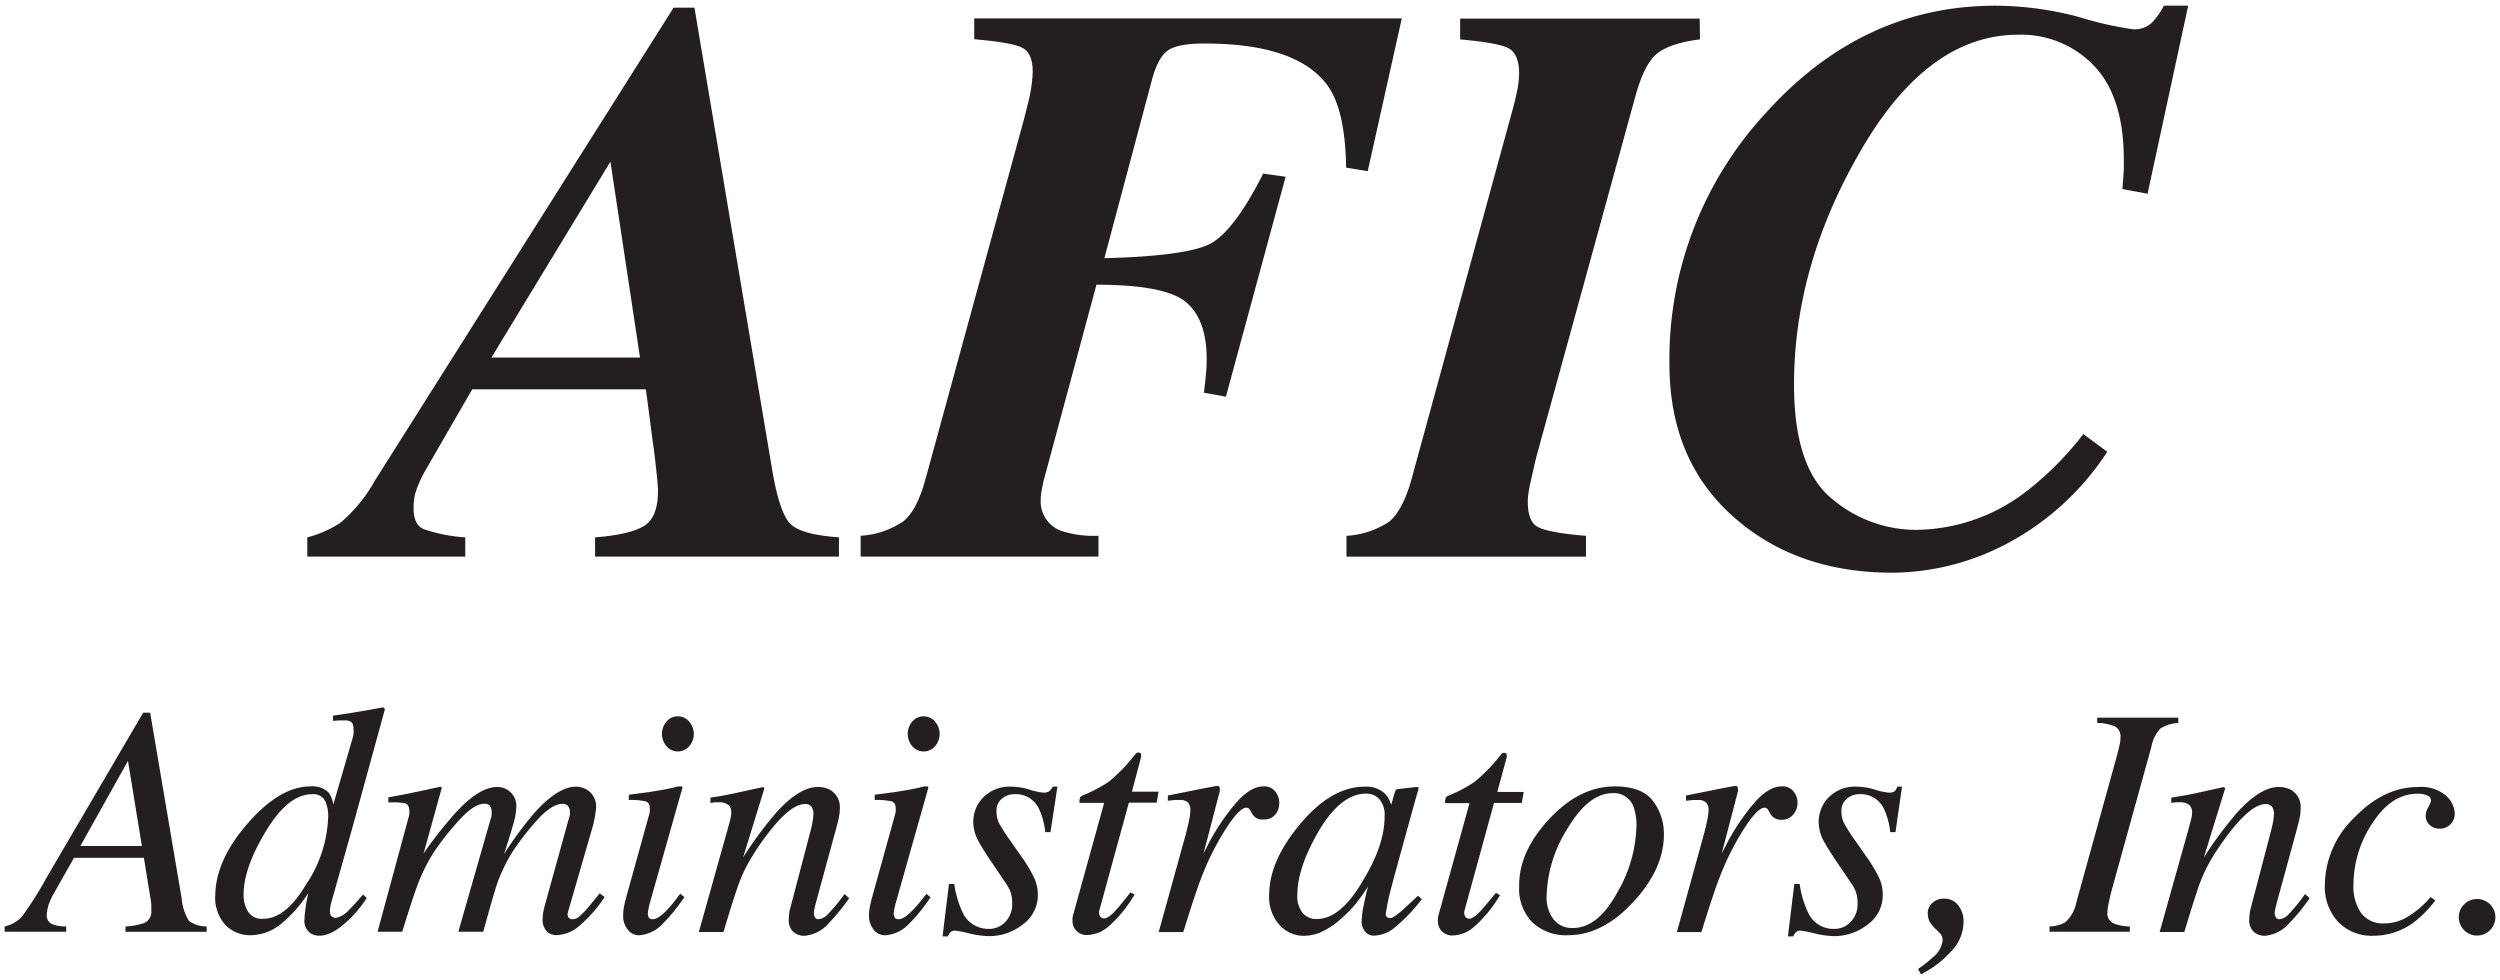 <svg xmlns="http://www.w3.org/2000/svg" viewBox="0 0 360 141.12"><title>logos</title><path d="M67,77.38a22.64,22.64,0,0,1-6-1.19c-1-.45-1.44-1.47-1.44-3A7.65,7.65,0,0,1,60,70.42a17.82,17.82,0,0,1,1.21-2.6L68,56.06H93c.68,4.94,1,7.75,1.13,8.43q.61,4.92.62,6.22,0,3.84-2.06,5.06t-7,1.61v2.77h35.12V77.38q-5.37-.39-6.95-1.9c-1.06-1-2-3.72-2.72-8.16L100,1.1H97L54,69.18a21.86,21.86,0,0,1-5,6.11,15.93,15.93,0,0,1-4.75,2.09v2.77H67ZM87.9,23.28l4.26,28.2H70.77Z" fill="#231f20"/><path d="M158.18,77.15a15,15,0,0,1-5.43-.73,4.5,4.5,0,0,1-2.88-4.58A7.52,7.52,0,0,1,150,70.6c.08-.41.17-.87.28-1.36L157.89,41q9.86,0,12.87,2.49c2,1.66,3,4.4,3,8.2,0,.45,0,1.09-.08,1.92s-.17,1.81-.32,2.94l3.17.57,8.6-31.67L181.9,25q-4.29,8.48-7.79,10.18t-15.08,2l6.85-25.68q.85-3.21,2.29-4.23t5.36-1q13.22,0,17.64,6.05,2.55,3.51,2.67,11.82l3.11.51,4.91-22H140.29v3c3.51.3,5.79.69,6.84,1.19s1.58,1.65,1.58,3.5a20.41,20.41,0,0,1-.5,3.78c-.19.79-.42,1.72-.68,2.77L133.31,68.85q-1.25,4.64-3.22,6.21a12.23,12.23,0,0,1-6.16,2.09v3h34.25Z" fill="#231f20"/><path d="M244.75,2.68H210.26v3q5.2.45,6.85,1.21c1.09.51,1.64,1.75,1.64,3.71a13.08,13.08,0,0,1-.32,2.63c-.2,1-.51,2.23-.93,3.7l-14.22,52c-.87,3.14-2,5.22-3.29,6.23a12.52,12.52,0,0,1-6.1,2v3h34.49v-3c-3.51-.29-5.79-.71-6.85-1.23S220,74.15,220,72.2a7.16,7.16,0,0,1,.09-1.09c.05-.4.12-.78.19-1.16l.91-4,14.28-52c.87-3.2,1.94-5.3,3.2-6.28s3.31-1.65,6.13-2Z" fill="#231f20"/><path d="M303.45,65.05,300,62.51a45.77,45.77,0,0,1-8.14,8.2,26.36,26.36,0,0,1-16,5.59,18.73,18.73,0,0,1-12-4.43q-5.52-4.44-5.52-16.49,0-16.56,8.94-32.51Q277.15,5,290.62,5a14.47,14.47,0,0,1,10.91,4.47q4.31,4.47,4.3,13.62c0,.57,0,1,0,1.28s-.09,1.23-.2,2.85l3.62.68L315.1.82h-3.5a10.5,10.5,0,0,1-1.76,2.48,3.65,3.65,0,0,1-2.71.91,48.74,48.74,0,0,1-7.55-1.7A47,47,0,0,0,287.34.82q-19.12,0-33,15.38A52.15,52.15,0,0,0,240.4,52.44q0,13.7,9.08,21.86t23,8.17a35.81,35.81,0,0,0,16.73-4.3A39,39,0,0,0,303.45,65.05Z" fill="#231f20"/><path d="M26.16,129.37l-4.54-26.75h-1L6.78,126.25A52.27,52.27,0,0,1,3.15,132,4.65,4.65,0,0,1,.67,133.4v.77H9.53v-.77A4.75,4.75,0,0,1,7.35,133a1.36,1.36,0,0,1-.61-1.27,5.37,5.37,0,0,1,.39-1.78,7.82,7.82,0,0,1,.53-1.13l3-5.3H20.72l1,6.18a5.33,5.33,0,0,1,.07.67c0,.26,0,.5,0,.74a1.76,1.76,0,0,1-1,1.79,9.53,9.53,0,0,1-2.72.51v.77H29.76v-.77a4.23,4.23,0,0,1-2.56-.81A7.32,7.32,0,0,1,26.16,129.37Zm-14.59-7.55,6.86-12.25,2,12.25Z" fill="#231f20"/><path d="M50.28,131a3.46,3.46,0,0,1-1.92,1.18,1.14,1.14,0,0,1-.54-.18c-.21-.13-.31-.4-.31-.82a3.07,3.07,0,0,1,.06-.57,5.43,5.43,0,0,1,.15-.69l3.1-11,4.55-16.59.05-.25-.21-.23q-4.64.86-7.26,1.2v.76l.89-.07c.22,0,.46,0,.73,0a1.61,1.61,0,0,1,1,.23c.23.15.34.53.34,1.13a3.81,3.81,0,0,1,0,.54,3.54,3.54,0,0,1-.15.7L48,115.84a4,4,0,0,0-.69-1.73,3.34,3.34,0,0,0-2.6-.87q-4.39,0-9,5.28T31,128.84a5.82,5.82,0,0,0,1.5,4.4A4.94,4.94,0,0,0,36,134.67a7,7,0,0,0,4.56-1.7,19.33,19.33,0,0,0,3.84-4.38c-.19.84-.33,1.61-.42,2.32a14.27,14.27,0,0,0-.14,1.55,2.1,2.1,0,0,0,1,2,2.29,2.29,0,0,0,1.14.28q1.9,0,4.3-2.34a16.58,16.58,0,0,0,2.2-2.59l.33-.49-.53-.51C51.42,129.8,50.76,130.54,50.28,131Zm-6-4c-2,3.54-4.15,5.3-6.36,5.3a2.36,2.36,0,0,1-2.19-1,4.61,4.61,0,0,1-.65-2.46c0-2.49,1-5.42,3-8.8q3.3-5.67,6.83-5.67a1.91,1.91,0,0,1,1.89.92,5.17,5.17,0,0,1,.46,2.33A18.67,18.67,0,0,1,44.32,127Z" fill="#231f20"/><path d="M84.71,130.65a8.54,8.54,0,0,1-.75.81,5.24,5.24,0,0,1-.8.7,1.36,1.36,0,0,1-.73.21.62.62,0,0,1-.6-.32.82.82,0,0,1-.07-.61l3.64-12.59a16.15,16.15,0,0,0,.43-2.46,2.89,2.89,0,0,0-.9-2.37,3.07,3.07,0,0,0-2-.74c-1.71,0-3.69,1.24-5.92,3.71a51.32,51.32,0,0,0-4.43,6c.67-2.06,1.13-3.56,1.38-4.49a9,9,0,0,0,.38-2.17,2.71,2.71,0,0,0-2.78-3c-1.62,0-3.5,1.12-5.62,3.34A57.85,57.85,0,0,0,61,122.89l2.62-9.45-.19-.16q-5.19,1.16-7.51,1.53v.76a8.9,8.9,0,0,1,2.4.11c.42.13.62.49.62,1.1a2.56,2.56,0,0,1,0,.49,5,5,0,0,1-.12.49l-4.45,16.41h3.55c.8-2.61,1.45-4.6,1.94-6a26.19,26.19,0,0,1,2.62-5.47,39.65,39.65,0,0,1,3.58-4.53c1.45-1.62,2.68-2.43,3.67-2.43a1,1,0,0,1,.81.31,1.41,1.41,0,0,1,.25.87,2.85,2.85,0,0,1,0,.41c0,.13,0,.26-.08.4L66,134.17h3.59q1.53-5.59,2.11-7.25a25.11,25.11,0,0,1,2-4.1,37.75,37.75,0,0,1,3.65-4.73q2.1-2.34,3.68-2.34a1,1,0,0,1,.74.3,1.17,1.17,0,0,1,.29.86,2.4,2.4,0,0,1,0,.37c0,.12-.06.28-.11.46l-3.58,12.94c-.08.32-.13.61-.17.88a4.78,4.78,0,0,0-.06.73,2.38,2.38,0,0,0,.78,2,2.06,2.06,0,0,0,1.25.37,5.25,5.25,0,0,0,3.32-1.4,18.78,18.78,0,0,0,3.35-3.75l.23-.32-.71-.56Z" fill="#231f20"/><path d="M97.6,103.15a2.09,2.09,0,0,0-1.61.74,2.73,2.73,0,0,0,0,3.58,2.09,2.09,0,0,0,1.61.74,2.19,2.19,0,0,0,1.63-.73,2.71,2.71,0,0,0,0-3.59A2.16,2.16,0,0,0,97.6,103.15Z" fill="#231f20"/><path d="M96.08,131c-.86.91-1.56,1.37-2.08,1.37-.31,0-.5-.1-.58-.28a1.26,1.26,0,0,1-.13-.6,10.23,10.23,0,0,1,.32-1.57l4.66-16.48a.18.18,0,0,0-.11-.19,2.53,2.53,0,0,0-1.11.15c-.65.15-1.35.29-2.08.41l-1.68.27-2.74.36v.76a9.61,9.61,0,0,1,2.41.19c.41.13.61.48.61,1a1.75,1.75,0,0,1,0,.46c0,.16-.07.33-.11.51l-3.29,11.86c-.17.65-.28,1.13-.34,1.47a6.59,6.59,0,0,0-.09,1.16,3,3,0,0,0,.65,2,2,2,0,0,0,1.65.83A5.15,5.15,0,0,0,95.45,133a25.1,25.1,0,0,0,2.87-3.48l.23-.33-.6-.5A24.42,24.42,0,0,1,96.08,131Z" fill="#231f20"/><path d="M119.2,131.66a2.15,2.15,0,0,1-1.33.71.57.57,0,0,1-.52-.28,1.23,1.23,0,0,1-.16-.63,3.56,3.56,0,0,1,.12-.7c.07-.33.14-.61.2-.84l3-11c.12-.46.23-.9.3-1.3a5.76,5.76,0,0,0,.12-1.15,2.84,2.84,0,0,0-1.42-2.74,3.6,3.6,0,0,0-1.76-.4q-2.66,0-6,3.72a55.29,55.29,0,0,0-4.74,6.41l3.06-9.92a.5.5,0,0,0-.18-.21l-4.1.9-1.37.28c-.42.08-1.13.19-2.12.35v.76l.59-.08a3.27,3.27,0,0,1,.54,0,2.1,2.1,0,0,1,1.49.39,1.38,1.38,0,0,1,.38,1,4.22,4.22,0,0,1-.08.82c-.05.26-.25,1-.59,2.2l-4,14.26h3.55c1-3.35,1.74-5.66,2.2-6.93a22.53,22.53,0,0,1,1.9-3.91,37.7,37.7,0,0,1,3.18-4.44c1.77-2.09,3.25-3.14,4.41-3.14a1.06,1.06,0,0,1,1,.41,1.71,1.71,0,0,1,.26,1,6.1,6.1,0,0,1-.08.85,15.11,15.11,0,0,1-.31,1.51l-2.94,11.21a3.79,3.79,0,0,0-.15.76,6.12,6.12,0,0,0-.06.83,2.22,2.22,0,0,0,.71,1.89,2.55,2.55,0,0,0,1.49.51,5.25,5.25,0,0,0,3.55-1.82,28.78,28.78,0,0,0,2.94-3.6l-.67-.6A25.4,25.4,0,0,1,119.2,131.66Z" fill="#231f20"/><path d="M133,103.15a2.13,2.13,0,0,0-1.62.74,2.73,2.73,0,0,0,0,3.58,2.13,2.13,0,0,0,1.62.74,2.15,2.15,0,0,0,1.62-.73,2.68,2.68,0,0,0,0-3.59A2.13,2.13,0,0,0,133,103.15Z" fill="#231f20"/><path d="M131.49,131c-.87.91-1.56,1.37-2.08,1.37-.31,0-.5-.1-.58-.28a1.27,1.27,0,0,1-.14-.6,10.92,10.92,0,0,1,.33-1.57l4.66-16.48a.18.18,0,0,0-.11-.19,2.53,2.53,0,0,0-1.11.15c-.65.15-1.35.29-2.08.41l-1.68.27-2.74.36v.76a9.61,9.61,0,0,1,2.41.19c.41.13.61.48.61,1a2.31,2.31,0,0,1,0,.46c0,.16-.07.33-.11.51l-3.29,11.86c-.17.65-.28,1.13-.34,1.47a5.7,5.7,0,0,0-.1,1.16,3,3,0,0,0,.66,2,2,2,0,0,0,1.65.83,5.17,5.17,0,0,0,3.46-1.66,24.47,24.47,0,0,0,2.86-3.48l.23-.33-.6-.5A24.6,24.6,0,0,1,131.49,131Z" fill="#231f20"/><path d="M151.12,113.91a1.33,1.33,0,0,1-.85.23,9.13,9.13,0,0,1-2-.43,9.12,9.12,0,0,0-2.58-.43,5.35,5.35,0,0,0-4.1,1.54,5,5,0,0,0-1.44,3.54,5.83,5.83,0,0,0,.67,2.63c.29.58,1,1.74,2.17,3.46l1.92,2.84a5.87,5.87,0,0,1,.61,1.17,4.92,4.92,0,0,1,.24,1.67,3.62,3.62,0,0,1-1,2.63,3.15,3.15,0,0,1-2.36,1,4.07,4.07,0,0,1-3.79-2.38,14.85,14.85,0,0,1-1.2-4.08h-.76l-.92,7.54h.76a2.07,2.07,0,0,1,.4-.62,1,1,0,0,1,.68-.21,16.38,16.38,0,0,1,2,.4,13.47,13.47,0,0,0,2.7.39,7.82,7.82,0,0,0,5.06-1.71,5.22,5.22,0,0,0,2.12-4.2,6,6,0,0,0-.53-2.49,20.32,20.32,0,0,0-1.8-3l-1.64-2.35a25.23,25.23,0,0,1-1.63-2.54,3.79,3.79,0,0,1-.35-1.66,2.24,2.24,0,0,1,.79-1.86,2.85,2.85,0,0,1,1.81-.63,3.7,3.7,0,0,1,3.51,2.1,10.34,10.34,0,0,1,.9,3.37h.76l1-6.56h-.67A2.34,2.34,0,0,1,151.12,113.91Z" fill="#231f20"/><path d="M164.32,109a.77.77,0,0,0,0-.26.91.91,0,0,0-.08-.29,1.46,1.46,0,0,0-.32-.09.43.43,0,0,0-.22.06.41.41,0,0,0-.17.15l-.37.44a23,23,0,0,1-3.52,3.57,20.26,20.26,0,0,1-3.63,1.92,1,1,0,0,0-.47.32,2.07,2.07,0,0,0-.09.79H159l-4.46,16.1a3,3,0,0,0-.1.5c0,.16,0,.3,0,.42a2,2,0,0,0,2.25,2,4.83,4.83,0,0,0,2.87-1.16,17.88,17.88,0,0,0,3.5-4.14l.33-.49-.6-.34c-1,1.27-1.69,2.13-2.1,2.56-.73.8-1.29,1.19-1.69,1.19a.63.63,0,0,1-.62-.37,1.06,1.06,0,0,1-.07-.8l4.25-15.5h4l.28-1.58H163Z" fill="#231f20"/><path d="M184.21,115.59a2.52,2.52,0,0,0-.59-1.64,2,2,0,0,0-1.67-.71c-1.34,0-2.75.89-4.23,2.69a32,32,0,0,0-3.89,5.94l-.53,1.06,2.35-9c0-.07,0-.19,0-.35a.44.44,0,0,0-.08-.28.3.3,0,0,0-.29-.13c-.07,0-.82.14-2.25.41l-3.93.79-.93.18v.76l1-.11a6.92,6.92,0,0,1,.7,0,1.58,1.58,0,0,1,1.2.37,1.5,1.5,0,0,1,.34,1.06,8,8,0,0,1-.19,1.55c-.13.63-.31,1.34-.52,2.14l-3.85,13.9h3.54c.7-2.27,1.26-4,1.68-5.24a50.3,50.3,0,0,1,1.8-4.71,38.11,38.11,0,0,1,3-5.45c1.13-1.67,2-2.51,2.59-2.51a.63.63,0,0,1,.32.08.92.92,0,0,1,.22.22l.27.51a2.06,2.06,0,0,0,.58.64A1.72,1.72,0,0,0,182,118a2,2,0,0,0,1.62-.68A2.55,2.55,0,0,0,184.21,115.59Z" fill="#231f20"/><path d="M202.67,130.4l-.59.55-.43.38-.42.32a5,5,0,0,1-.62.41.87.87,0,0,1-.46.14.6.6,0,0,1-.42-.15.57.57,0,0,1-.18-.47,35.56,35.56,0,0,1,.86-4c.34-1.31.77-2.86,1.26-4.66l2.29-8.26c.06-.21.11-.38.15-.5l.14-.47a.61.61,0,0,0,0-.29s-.11-.08-.25-.08l-2.66.3a.46.46,0,0,0-.33.13,1.64,1.64,0,0,0-.17.4l-.51,1.74-.12-.33a3.41,3.41,0,0,0-.84-1.34,4,4,0,0,0-2.85-.94q-4.84,0-9.37,5.47-4.39,5.27-4.39,10.12a5.92,5.92,0,0,0,1.52,4.35,4.7,4.7,0,0,0,3.39,1.54,6.88,6.88,0,0,0,2.3-.42,11.23,11.23,0,0,0,3.23-2.12,16,16,0,0,0,2.41-2.58,24.16,24.16,0,0,0,1.39-2c-.2.71-.4,1.58-.61,2.62a12.83,12.83,0,0,0-.31,2.38,2.33,2.33,0,0,0,.47,1.49,1.63,1.63,0,0,0,1.35.6,4.89,4.89,0,0,0,2.85-1.09,24.83,24.83,0,0,0,4-4.17l-.56-.48Zm-6.36-3.67q-3.23,5.61-6.7,5.61a2.59,2.59,0,0,1-2-.84,3.83,3.83,0,0,1-.79-2.69q0-3.68,2.86-8.76,3.27-5.77,7.07-5.77a2.51,2.51,0,0,1,1.86.78,3.41,3.41,0,0,1,.77,2.45Q199.41,121.62,196.31,126.73Z" fill="#231f20"/><path d="M213.27,131.1c-.73.8-1.29,1.19-1.69,1.19a.63.63,0,0,1-.62-.37,1.11,1.11,0,0,1-.07-.8l4.25-15.5h4l.28-1.58h-3.81l1.36-5a.77.77,0,0,0,0-.26.87.87,0,0,0-.07-.29,1.59,1.59,0,0,0-.33-.09.43.43,0,0,0-.22.06.41.41,0,0,0-.17.15l-.37.44a22.6,22.6,0,0,1-3.52,3.57,20.26,20.26,0,0,1-3.63,1.92,1,1,0,0,0-.47.32,2.07,2.07,0,0,0-.09.79h3.51l-4.46,16.1a2.19,2.19,0,0,0-.09.5,3.44,3.44,0,0,0,0,.42,2.11,2.11,0,0,0,.54,1.41,2.14,2.14,0,0,0,1.71.62,4.81,4.81,0,0,0,2.87-1.16,18.12,18.12,0,0,0,3.51-4.14l.32-.49-.6-.34C214.38,129.81,213.68,130.67,213.27,131.1Z" fill="#231f20"/><path d="M232.54,113.24q-5.1,0-9.48,4.73t-4.3,9.66a6.87,6.87,0,0,0,1.92,5.2,7,7,0,0,0,5.1,1.84q5.06,0,9.51-4.89,4.31-4.71,4.31-9.6A7.79,7.79,0,0,0,238,115.3Q236.42,113.25,232.54,113.24Zm.65,14.72q-2.91,5.67-6.67,5.67a3.34,3.34,0,0,1-2.81-1.25,5.09,5.09,0,0,1-1-3.18,19,19,0,0,1,2.9-9.71q3.09-5.28,6.63-5.28a3,3,0,0,1,3,2,7.78,7.78,0,0,1,.41,2.8A20.09,20.09,0,0,1,233.19,128Z" fill="#231f20"/><path d="M258.84,115.59a2.52,2.52,0,0,0-.59-1.64,2,2,0,0,0-1.68-.71c-1.33,0-2.74.89-4.23,2.69a32,32,0,0,0-3.88,5.94l-.54,1.06,2.35-9a3.16,3.16,0,0,0,0-.35.45.45,0,0,0-.09-.28.29.29,0,0,0-.28-.13c-.08,0-.83.14-2.25.41l-3.94.79-.92.18v.76l1-.11c.28,0,.51,0,.69,0a1.58,1.58,0,0,1,1.2.37,1.5,1.5,0,0,1,.35,1.06,8.09,8.09,0,0,1-.2,1.55c-.13.63-.3,1.34-.52,2.14l-3.84,13.9h3.54c.69-2.27,1.25-4,1.67-5.24a50.3,50.3,0,0,1,1.8-4.71,39.11,39.11,0,0,1,3-5.45c1.13-1.67,2-2.51,2.6-2.51a.59.59,0,0,1,.31.08.77.77,0,0,1,.22.22l.28.51a2,2,0,0,0,.57.64,1.76,1.76,0,0,0,1.08.28,2.05,2.05,0,0,0,1.63-.68A2.55,2.55,0,0,0,258.84,115.59Z" fill="#231f20"/><path d="M272.87,113.91a1.36,1.36,0,0,1-.86.23,9,9,0,0,1-2-.43,9.13,9.13,0,0,0-2.59-.43,5.31,5.31,0,0,0-4.09,1.54,5,5,0,0,0-1.44,3.54,5.82,5.82,0,0,0,.66,2.63c.3.58,1,1.74,2.17,3.46l1.92,2.84a5,5,0,0,1,.61,1.17,4.92,4.92,0,0,1,.24,1.67,3.62,3.62,0,0,1-1,2.63,3.15,3.15,0,0,1-2.36,1,4,4,0,0,1-3.78-2.38,14.18,14.18,0,0,1-1.2-4.08h-.77l-.92,7.54h.76a2.08,2.08,0,0,1,.41-.62.93.93,0,0,1,.67-.21,16.35,16.35,0,0,1,2,.4,13.47,13.47,0,0,0,2.7.39,7.79,7.79,0,0,0,5-1.71,5.19,5.19,0,0,0,2.12-4.2,5.8,5.8,0,0,0-.53-2.49,20.32,20.32,0,0,0-1.8-3l-1.64-2.35a24.56,24.56,0,0,1-1.62-2.54,3.65,3.65,0,0,1-.36-1.66,2.22,2.22,0,0,1,.8-1.86,2.83,2.83,0,0,1,1.81-.63,3.68,3.68,0,0,1,3.5,2.1,10.31,10.31,0,0,1,.91,3.37h.76l.94-6.56h-.67A2.53,2.53,0,0,1,272.87,113.91Z" fill="#231f20"/><path d="M280,129.41a2.29,2.29,0,0,0-1.8.68,1.94,1.94,0,0,0-.6,1.19,3.26,3.26,0,0,0,.21,1.33,5.53,5.53,0,0,0,1.06,1.3l.44.44a1.55,1.55,0,0,1,.32.48,1.46,1.46,0,0,1,.11.58,3.65,3.65,0,0,1-1.36,2.4,18.79,18.79,0,0,1-2.19,1.73l.44.76.71-.39a14.37,14.37,0,0,0,3.62-2.91,6.08,6.08,0,0,0,1.79-4.24,3.69,3.69,0,0,0-.77-2.4A2.41,2.41,0,0,0,280,129.41Z" fill="#231f20"/><path d="M304,128.49l5.79-20.91a5.37,5.37,0,0,1,1.31-2.68,5.59,5.59,0,0,1,2.57-.8v-.76H302v.76a6.62,6.62,0,0,1,2.61.54,1.65,1.65,0,0,1,.74,1.56,4.44,4.44,0,0,1-.12,1c-.08.35-.22,1-.44,1.79L299,129.92a5.18,5.18,0,0,1-1.59,2.88,4.67,4.67,0,0,1-2.28.6v.77H306.7v-.77a6.33,6.33,0,0,1-2.41-.46,1.54,1.54,0,0,1-.82-1.54,6.3,6.3,0,0,1,.13-1.09C303.68,129.83,303.83,129.23,304,128.49Z" fill="#231f20"/><path d="M329.56,131.66a2.13,2.13,0,0,1-1.33.71.55.55,0,0,1-.51-.28,1.23,1.23,0,0,1-.16-.63,3.33,3.33,0,0,1,.11-.7q.12-.49.21-.84l3-11c.12-.46.22-.9.3-1.3a6.57,6.57,0,0,0,.11-1.15,2.83,2.83,0,0,0-1.41-2.74,3.67,3.67,0,0,0-1.77-.4q-2.64,0-6,3.72a56.33,56.33,0,0,0-4.75,6.41l3.06-9.92a.5.5,0,0,0-.18-.21l-4.1.9-1.36.28-2.12.35v.76l.58-.08a3.31,3.31,0,0,1,.55,0,2.09,2.09,0,0,1,1.48.39,1.39,1.39,0,0,1,.39,1,4.22,4.22,0,0,1-.08.82c-.06.26-.26,1-.59,2.2l-4,14.26h3.55q1.51-5,2.2-6.93a23.28,23.28,0,0,1,1.9-3.91,38.9,38.9,0,0,1,3.18-4.44q2.67-3.14,4.41-3.14a1.05,1.05,0,0,1,.95.41,1.64,1.64,0,0,1,.27,1,8.25,8.25,0,0,1-.08.85c-.06.39-.16.89-.32,1.51l-2.94,11.21a6,6,0,0,0-.15.76,6.12,6.12,0,0,0-.06.83,2.19,2.19,0,0,0,.72,1.89,2.5,2.5,0,0,0,1.48.51,5.25,5.25,0,0,0,3.55-1.82,27.08,27.08,0,0,0,2.94-3.6l-.66-.6A26.21,26.21,0,0,1,329.56,131.66Z" fill="#231f20"/><path d="M348.19,113.33q-4.92,0-9.14,4.38a13.63,13.63,0,0,0-4.27,9.65,7.44,7.44,0,0,0,1.91,5.39,6.7,6.7,0,0,0,5,2,9.83,9.83,0,0,0,5.89-1.92,17,17,0,0,0,3.11-3.16l-.67-.5-.16.18a13.75,13.75,0,0,1-3.08,2.62,6.53,6.53,0,0,1-3.45,1,3.89,3.89,0,0,1-3.32-1.48,6.69,6.69,0,0,1-1.11-4.09,16.07,16.07,0,0,1,2.73-8.87q2.75-4.23,6.45-4.23a3,3,0,0,1,1.52.29.82.82,0,0,1,.47.7,2.76,2.76,0,0,1-.38.9,2.64,2.64,0,0,0-.39,1.29,1.74,1.74,0,0,0,.58,1.32,2.07,2.07,0,0,0,1.43.53,2.13,2.13,0,0,0,2.17-2.28,3.63,3.63,0,0,0-1.24-2.46A5.55,5.55,0,0,0,348.19,113.33Z" fill="#231f20"/><path d="M358.56,130.22a2.64,2.64,0,0,0-3.71,0,2.51,2.51,0,0,0-.78,1.86,2.6,2.6,0,0,0,.76,1.86,2.63,2.63,0,0,0,3.74,0,2.64,2.64,0,0,0,0-3.72Z" fill="#231f20"/></svg>